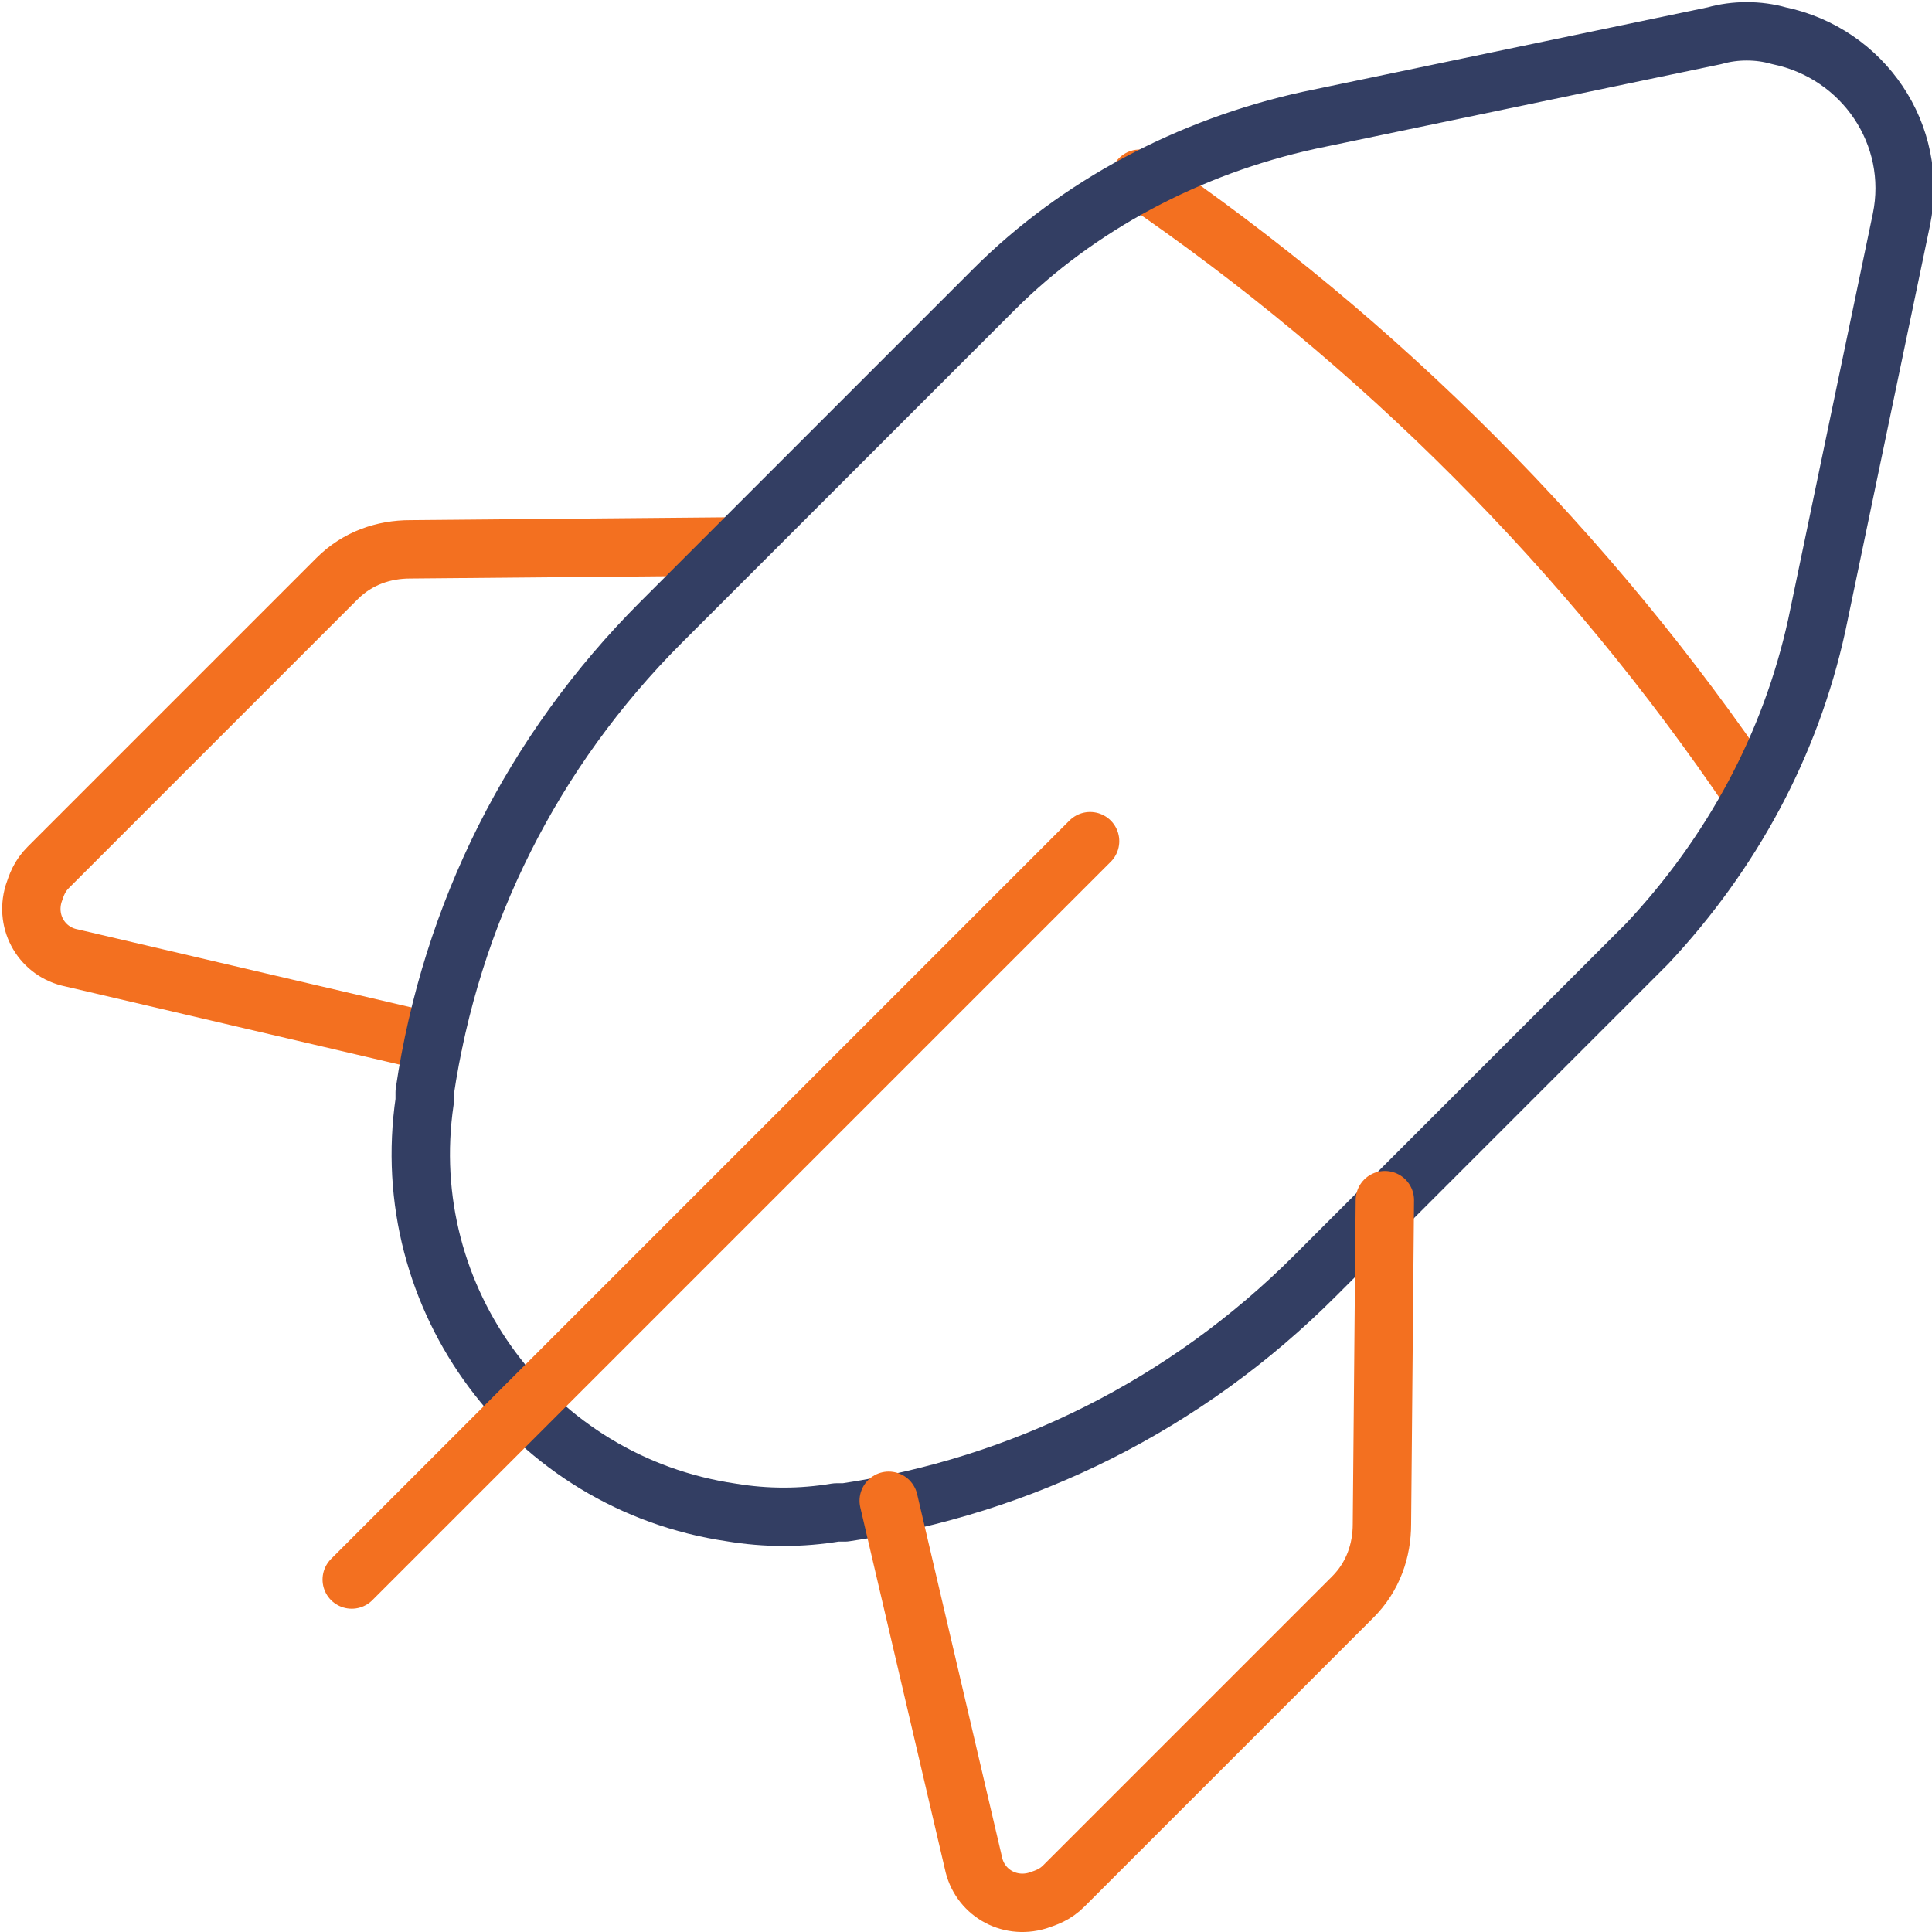<?xml version="1.0" encoding="utf-8"?>
<!-- Generator: Adobe Illustrator 25.1.0, SVG Export Plug-In . SVG Version: 6.00 Build 0)  -->
<svg version="1.1" id="Layer_1" xmlns="http://www.w3.org/2000/svg" xmlns:xlink="http://www.w3.org/1999/xlink" x="0px" y="0px"
	 width="66.2px" height="66.2px" viewBox="0 0 66.2 66.2" style="enable-background:new 0 0 66.2 66.2;" xml:space="preserve">
<style type="text/css">
	.st0{fill:none;stroke:#F37020;stroke-width:2;stroke-linecap:round;stroke-linejoin:round;}
	.st1{fill:none;stroke:#333E63;stroke-width:2;stroke-linecap:round;stroke-linejoin:round;}
</style>
<g id="icon-4" transform="translate(50.452 -78.477)">
	<path id="Path_879" class="st0" d="M-11.4,84.6C-3.2,90.2,4,97.4,9.6,105.7"/>
	<path id="Path_877" class="st0" d="M-35.6,114.2l-12.4-2.9c-1-0.2-1.6-1.2-1.3-2.2c0.1-0.3,0.2-0.6,0.5-0.9l9.9-9.9
		c0.7-0.7,1.6-1,2.5-1l11.1-0.1"/>
	<path id="Path_878" class="st1" d="M11.8,99.9l2.9-13.9c0.6-2.9-1.3-5.7-4.2-6.3c-0.7-0.2-1.5-0.2-2.2,0l-13.9,2.9
		c-4.1,0.9-7.9,2.9-10.8,5.8l-11.4,11.4c-4.4,4.4-7.2,10-8.1,16.1l0,0.3c-1,6.8,3.7,13.1,10.5,14.1c1.2,0.2,2.4,0.2,3.6,0l0.3,0
		c6.1-0.9,11.7-3.7,16.1-8.1l11.4-11.4C8.9,107.7,10.9,104,11.8,99.9L11.8,99.9z"/>
	<path id="Path_880" class="st0" d="M-20,129.9l2.9,12.4c0.2,1,1.2,1.6,2.2,1.3c0.3-0.1,0.6-0.2,0.9-0.5l9.9-9.9
		c0.7-0.7,1-1.6,1-2.5l0.1-11.1"/>
	<path id="Path_876" class="st0" d="M-13.1,107.3l-25.3,25.3"/>
</g>
</svg>
